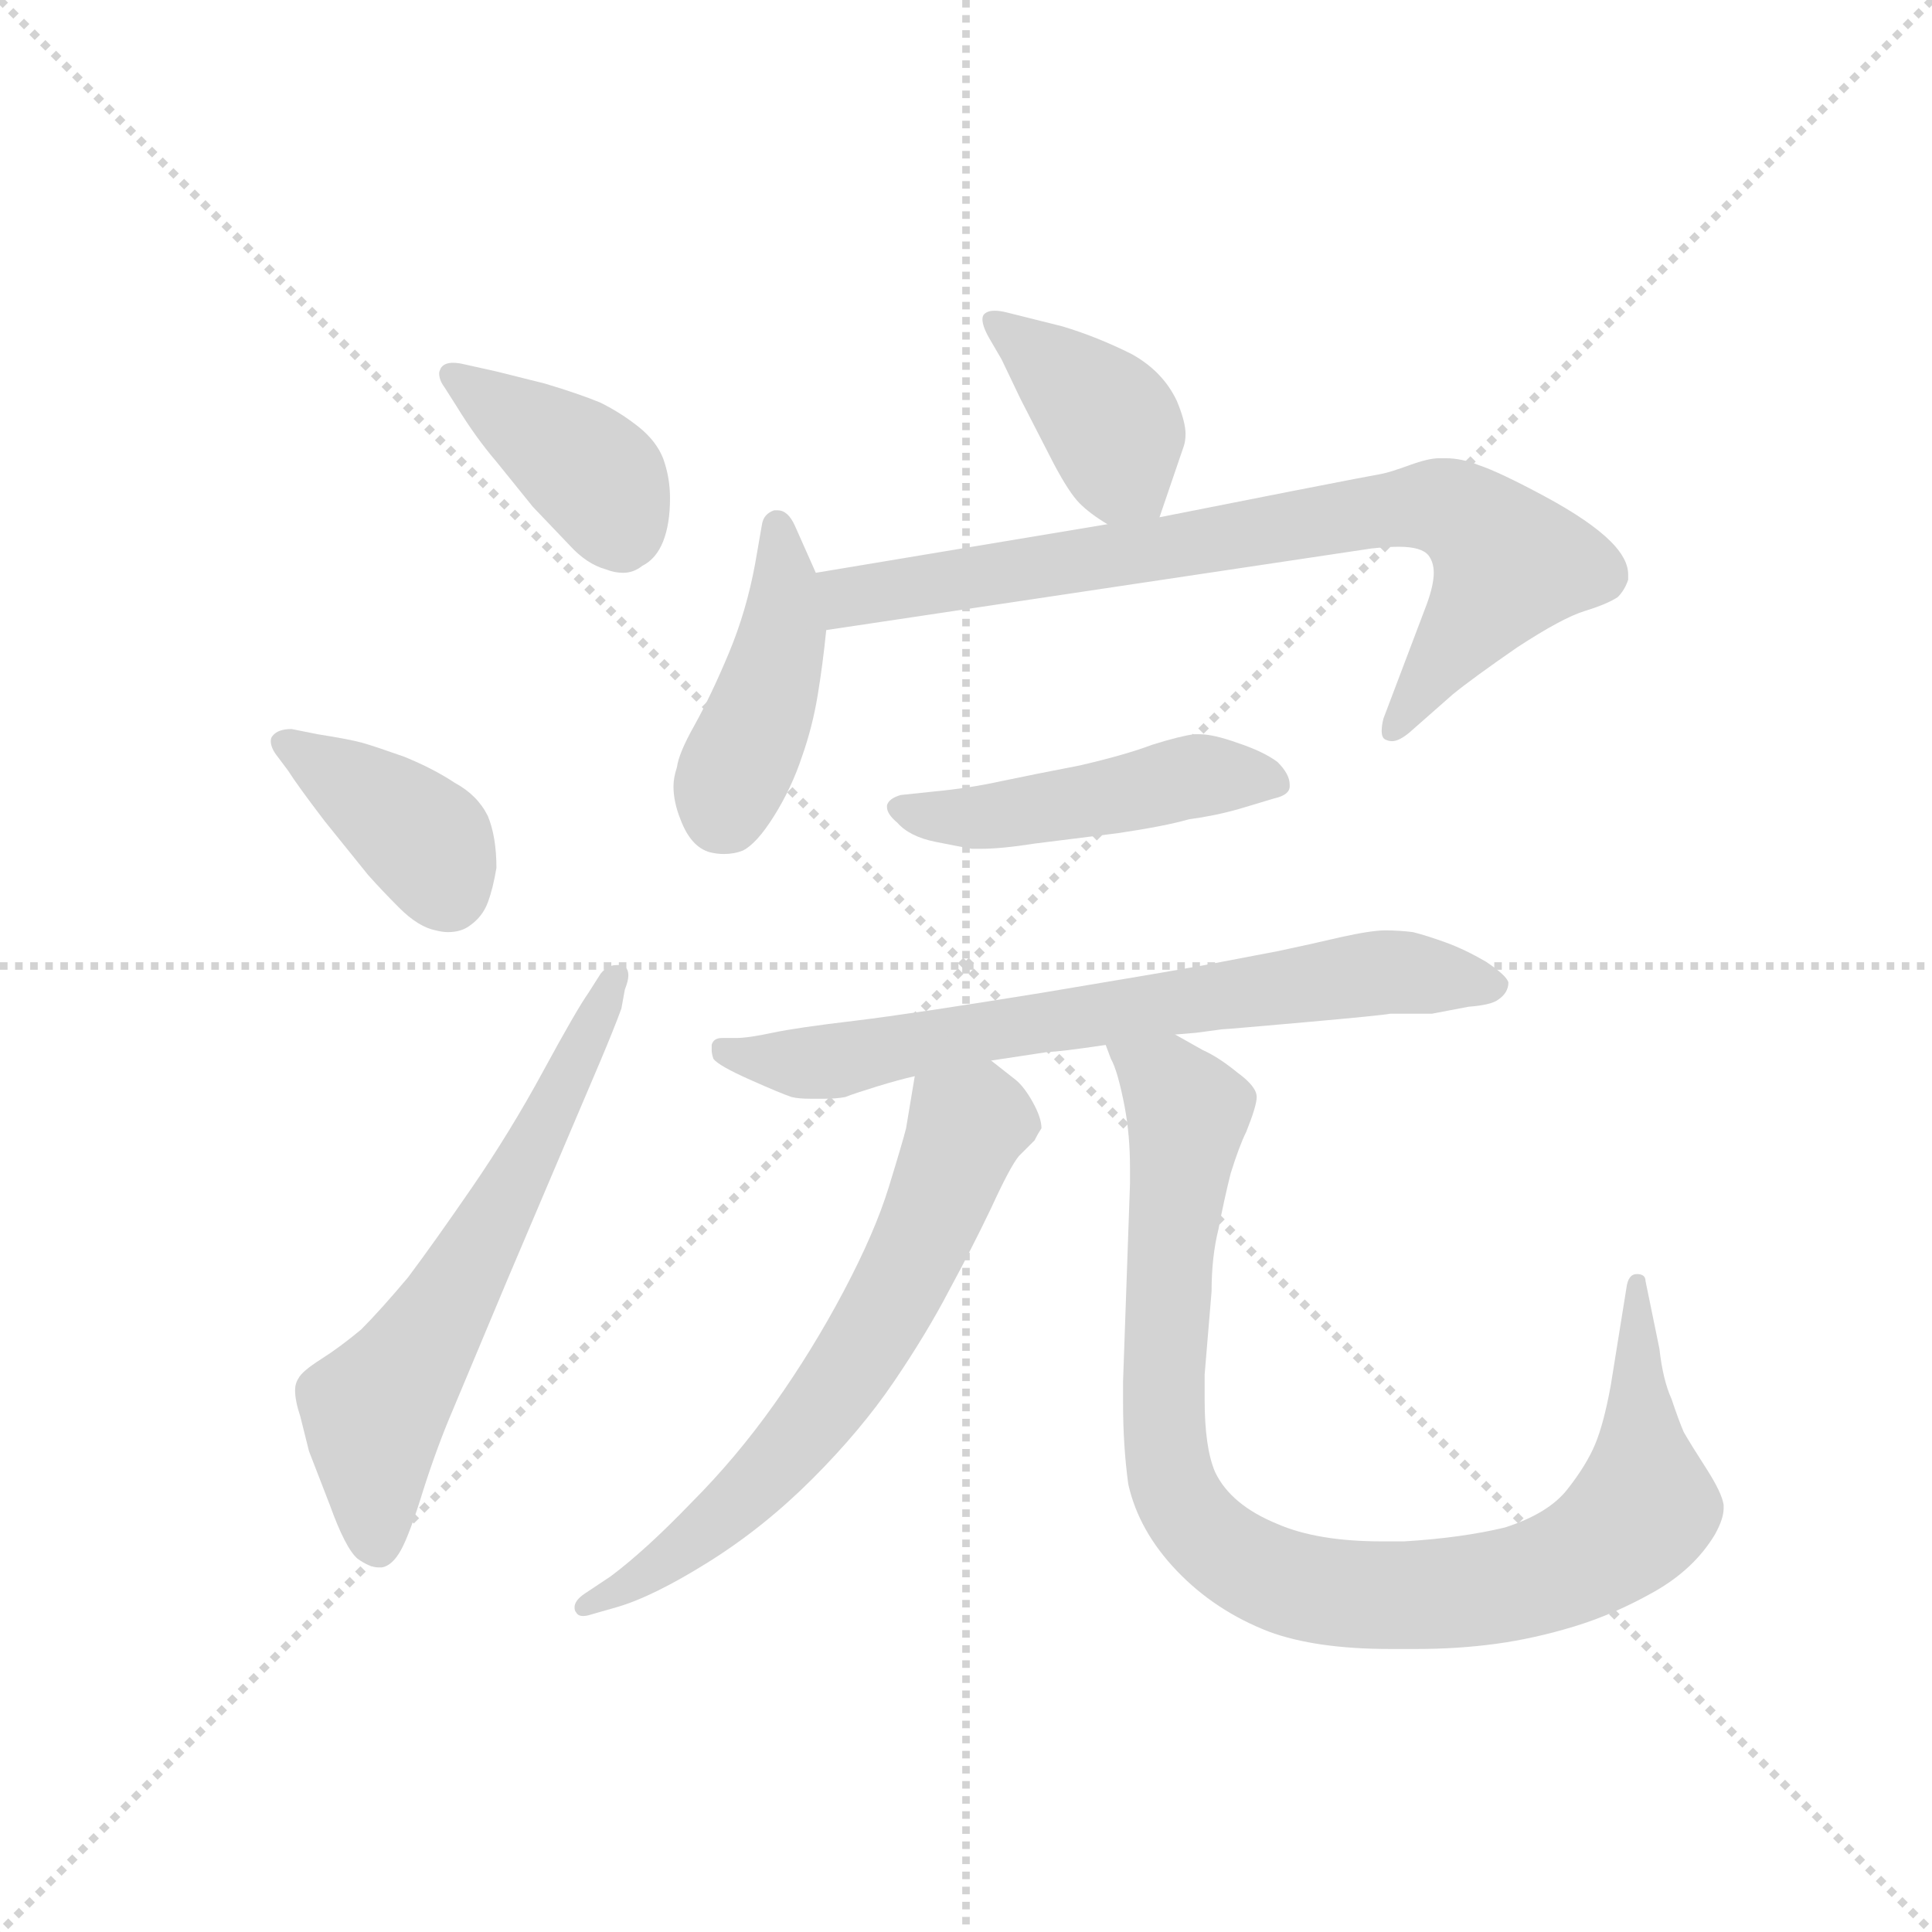 <svg version="1.1" viewBox="0 0 1024 1024" xmlns="http://www.w3.org/2000/svg">
  <g stroke="lightgray" stroke-dasharray="1,1" stroke-width="1" transform="scale(4, 4)">
    <line x1="0" y1="0" x2="256" y2="256"></line>
    <line x1="256" y1="0" x2="0" y2="256"></line>
    <line x1="128" y1="0" x2="128" y2="256"></line>
    <line x1="0" y1="128" x2="256" y2="128"></line>
  </g>
  <g transform="scale(0.92, -0.92) translate(60, -830)">
    <style type="text/css">
      
        @keyframes keyframes0 {
          from {
            stroke: blue;
            stroke-dashoffset: 396;
            stroke-width: 128;
          }
          56% {
            animation-timing-function: step-end;
            stroke: blue;
            stroke-dashoffset: 0;
            stroke-width: 128;
          }
          to {
            stroke: black;
            stroke-width: 1024;
          }
        }
        #make-me-a-hanzi-animation-0 {
          animation: keyframes0 0.572s both;
          animation-delay: 0s;
          animation-timing-function: linear;
        }
      
        @keyframes keyframes1 {
          from {
            stroke: blue;
            stroke-dashoffset: 385;
            stroke-width: 128;
          }
          56% {
            animation-timing-function: step-end;
            stroke: blue;
            stroke-dashoffset: 0;
            stroke-width: 128;
          }
          to {
            stroke: black;
            stroke-width: 1024;
          }
        }
        #make-me-a-hanzi-animation-1 {
          animation: keyframes1 0.563s both;
          animation-delay: 0.572s;
          animation-timing-function: linear;
        }
      
        @keyframes keyframes2 {
          from {
            stroke: blue;
            stroke-dashoffset: 623;
            stroke-width: 128;
          }
          67% {
            animation-timing-function: step-end;
            stroke: blue;
            stroke-dashoffset: 0;
            stroke-width: 128;
          }
          to {
            stroke: black;
            stroke-width: 1024;
          }
        }
        #make-me-a-hanzi-animation-2 {
          animation: keyframes2 0.757s both;
          animation-delay: 1.136s;
          animation-timing-function: linear;
        }
      
        @keyframes keyframes3 {
          from {
            stroke: blue;
            stroke-dashoffset: 395;
            stroke-width: 128;
          }
          56% {
            animation-timing-function: step-end;
            stroke: blue;
            stroke-dashoffset: 0;
            stroke-width: 128;
          }
          to {
            stroke: black;
            stroke-width: 1024;
          }
        }
        #make-me-a-hanzi-animation-3 {
          animation: keyframes3 0.571s both;
          animation-delay: 1.893s;
          animation-timing-function: linear;
        }
      
        @keyframes keyframes4 {
          from {
            stroke: blue;
            stroke-dashoffset: 430;
            stroke-width: 128;
          }
          58% {
            animation-timing-function: step-end;
            stroke: blue;
            stroke-dashoffset: 0;
            stroke-width: 128;
          }
          to {
            stroke: black;
            stroke-width: 1024;
          }
        }
        #make-me-a-hanzi-animation-4 {
          animation: keyframes4 0.6s both;
          animation-delay: 2.464s;
          animation-timing-function: linear;
        }
      
        @keyframes keyframes5 {
          from {
            stroke: blue;
            stroke-dashoffset: 786;
            stroke-width: 128;
          }
          72% {
            animation-timing-function: step-end;
            stroke: blue;
            stroke-dashoffset: 0;
            stroke-width: 128;
          }
          to {
            stroke: black;
            stroke-width: 1024;
          }
        }
        #make-me-a-hanzi-animation-5 {
          animation: keyframes5 0.89s both;
          animation-delay: 3.064s;
          animation-timing-function: linear;
        }
      
        @keyframes keyframes6 {
          from {
            stroke: blue;
            stroke-dashoffset: 476;
            stroke-width: 128;
          }
          61% {
            animation-timing-function: step-end;
            stroke: blue;
            stroke-dashoffset: 0;
            stroke-width: 128;
          }
          to {
            stroke: black;
            stroke-width: 1024;
          }
        }
        #make-me-a-hanzi-animation-6 {
          animation: keyframes6 0.637s both;
          animation-delay: 3.954s;
          animation-timing-function: linear;
        }
      
        @keyframes keyframes7 {
          from {
            stroke: blue;
            stroke-dashoffset: 708;
            stroke-width: 128;
          }
          70% {
            animation-timing-function: step-end;
            stroke: blue;
            stroke-dashoffset: 0;
            stroke-width: 128;
          }
          to {
            stroke: black;
            stroke-width: 1024;
          }
        }
        #make-me-a-hanzi-animation-7 {
          animation: keyframes7 0.826s both;
          animation-delay: 4.591s;
          animation-timing-function: linear;
        }
      
        @keyframes keyframes8 {
          from {
            stroke: blue;
            stroke-dashoffset: 650;
            stroke-width: 128;
          }
          68% {
            animation-timing-function: step-end;
            stroke: blue;
            stroke-dashoffset: 0;
            stroke-width: 128;
          }
          to {
            stroke: black;
            stroke-width: 1024;
          }
        }
        #make-me-a-hanzi-animation-8 {
          animation: keyframes8 0.779s both;
          animation-delay: 5.417s;
          animation-timing-function: linear;
        }
      
        @keyframes keyframes9 {
          from {
            stroke: blue;
            stroke-dashoffset: 964;
            stroke-width: 128;
          }
          76% {
            animation-timing-function: step-end;
            stroke: blue;
            stroke-dashoffset: 0;
            stroke-width: 128;
          }
          to {
            stroke: black;
            stroke-width: 1024;
          }
        }
        #make-me-a-hanzi-animation-9 {
          animation: keyframes9 1.035s both;
          animation-delay: 6.196s;
          animation-timing-function: linear;
        }
      
    </style>
    
      <path d="M 208 620 Q 204 621 201 621 Q 196 621 194 618 Q 193 616 193 615 Q 193 611 196 607 L 203 596 Q 214 578 226 564 L 247 538 L 268 516 Q 278 505 289 502 Q 294 500 299 500 Q 305 500 310 504 Q 318 508 322 518 Q 326 528 326 543 Q 326 555 322 566 Q 318 576 308 584 Q 298 592 286 598 Q 274 603 254 609 L 226 616 L 208 620 Z" fill="lightgray"></path>
    
      <path d="M 108 410 Q 100 410 97 406 Q 96 405 96 403 Q 96 399 100 394 L 106 386 Q 111 378 127 357 L 152 326 Q 160 317 170 307 Q 181 296 191 294 Q 195 293 198 293 Q 206 293 211 297 Q 218 302 221 310 Q 224 318 226 330 Q 226 348 221 360 Q 215 372 202 379 Q 190 387 173 394 Q 156 400 149 402 Q 142 404 123 407 L 108 410 Z" fill="lightgray"></path>
    
      <path d="M 279 258 Q 272 248 253 213 Q 234 178 212 146 Q 190 114 175 94 Q 159 75 148 64 Q 136 54 125 47 Q 114 40 112 36 Q 110 33 110 29 Q 110 23 113 14 L 118 -6 L 130 -37 Q 139 -62 146 -68 Q 153 -73 158 -73 L 160 -73 Q 166 -72 171 -63 Q 176 -54 184 -28 Q 192 -3 201 18 L 232 92 L 266 172 L 286 219 Q 294 238 298 249 L 300 260 Q 302 265 302 268 Q 302 273 298 274 L 295 274 Q 290 274 286 269 L 279 258 Z" fill="lightgray"></path>
    
      <path d="M 608 532 L 622 573 Q 623 576 623 580 Q 623 587 618 599 Q 610 616 592 626 Q 572 636 552 642 L 520 650 Q 516 651 513 651 Q 509 651 507 649 Q 506 648 506 646 Q 506 642 510 635 L 517 623 L 528 600 L 547 563 Q 556 546 562 540 Q 568 534 578 528 C 602 513 602 513 608 532 Z" fill="lightgray"></path>
    
      <path d="M 410 500 L 398 527 Q 394 536 388 536 L 386 536 Q 380 534 379 528 L 375 505 Q 370 478 360 454 Q 350 430 340 412 Q 331 396 330 388 Q 328 382 328 377 Q 328 368 332 358 Q 338 342 349 339 Q 353 338 357 338 Q 363 338 368 340 Q 376 344 386 360 Q 396 376 402 394 Q 408 411 411 429 Q 414 447 416 467 L 410 500 Z" fill="lightgray"></path>
    
      <path d="M 578 528 L 410 500 C 380 495 386 463 416 467 L 730 514 Q 739 515 746 515 Q 759 515 763 510 Q 766 506 766 500 Q 766 493 762 482 L 737 416 Q 736 412 736 409 Q 736 405 738 404 Q 740 403 742 403 Q 746 403 752 408 L 777 430 Q 788 439 814 457 Q 840 474 853 478 Q 866 482 872 486 Q 876 490 878 496 L 878 499 Q 878 508 868 518 Q 856 530 830 544 Q 804 558 792 562 Q 782 566 773 566 L 769 566 Q 763 566 752 562 Q 741 558 736 557 Q 730 556 684 547 L 608 532 L 578 528 Z" fill="lightgray"></path>
    
      <path d="M 459 372 Q 452 370 451 366 L 451 365 Q 451 361 457 356 Q 464 348 479 345 Q 494 342 500 341 L 505 341 Q 517 341 536 344 L 584 350 Q 611 354 625 358 Q 640 360 654 364 L 674 370 Q 683 372 683 377 L 683 378 Q 683 384 676 391 Q 668 397 653 402 Q 639 407 631 407 L 628 407 Q 620 406 604 401 Q 588 395 562 389 Q 536 384 517 380 Q 499 376 478 374 L 459 372 Z" fill="lightgray"></path>
    
      <path d="M 511 219 L 544 224 Q 550 224 577 228 L 617 234 L 629 235 L 644 237 Q 646 237 691 241 Q 736 245 741 246 L 765 246 L 786 250 Q 799 251 803 254 Q 809 258 809 264 Q 808 268 796 276 Q 784 283 773 287 Q 762 291 754 293 Q 746 294 738 294 Q 730 294 712 290 Q 695 286 676 282 L 634 274 Q 612 270 540 258 Q 466 246 433 242 Q 399 238 385 235 Q 371 232 364 232 L 356 232 Q 351 232 350 228 L 350 225 Q 350 223 351 220 Q 354 216 372 208 Q 390 200 396 198 Q 400 197 407 197 L 415 197 Q 422 197 427 198 Q 432 200 445 204 Q 458 208 467 210 L 511 219 Z" fill="lightgray"></path>
    
      <path d="M 467 210 L 462 180 Q 460 172 452 146 Q 444 120 426 86 Q 408 52 386 21 Q 364 -10 338 -36 Q 312 -63 292 -78 L 277 -88 Q 271 -92 271 -96 Q 271 -98 272 -99 Q 273 -101 276 -101 Q 278 -101 281 -100 L 295 -96 Q 316 -90 348 -70 Q 380 -50 408 -22 Q 436 6 455 34 Q 474 62 487 87 Q 500 111 511 134 Q 522 158 527 164 L 536 173 Q 538 177 540 180 Q 540 186 535 195 Q 530 204 525 208 L 511 219 C 487 238 472 240 467 210 Z" fill="lightgray"></path>
    
      <path d="M 577 228 L 580 220 Q 584 213 588 192 Q 591 176 591 157 L 591 148 L 587 34 L 587 22 Q 587 -3 590 -25 Q 596 -52 618 -75 Q 640 -98 671 -110 Q 698 -120 741 -120 L 756 -120 Q 780 -120 802 -117 Q 824 -114 847 -107 Q 870 -100 893 -87 Q 916 -74 928 -54 Q 933 -45 933 -39 L 933 -37 Q 932 -30 923 -16 Q 914 -2 910 5 Q 907 12 903 24 Q 898 35 896 53 L 888 92 Q 888 96 883 96 Q 878 96 877 88 L 868 32 Q 864 10 859 -2 Q 854 -14 843 -28 Q 832 -42 807 -50 Q 782 -56 749 -58 L 736 -58 Q 699 -58 676 -48 Q 649 -37 640 -18 Q 634 -4 634 24 L 634 38 L 638 86 Q 638 106 642 122 Q 645 138 649 154 Q 654 170 658 178 Q 664 193 664 198 Q 664 204 653 212 Q 642 221 633 225 L 617 234 C 591 248 567 256 577 228 Z" fill="lightgray"></path>
    
    
      <clipPath id="make-me-a-hanzi-clip-0">
        <path d="M 208 620 Q 204 621 201 621 Q 196 621 194 618 Q 193 616 193 615 Q 193 611 196 607 L 203 596 Q 214 578 226 564 L 247 538 L 268 516 Q 278 505 289 502 Q 294 500 299 500 Q 305 500 310 504 Q 318 508 322 518 Q 326 528 326 543 Q 326 555 322 566 Q 318 576 308 584 Q 298 592 286 598 Q 274 603 254 609 L 226 616 L 208 620 Z"></path>
      </clipPath>
      <path clip-path="url(#make-me-a-hanzi-clip-0)" d="M 200 614 L 281 557 L 298 520" fill="none" id="make-me-a-hanzi-animation-0" stroke-dasharray="268 536" stroke-linecap="round"></path>
    
      <clipPath id="make-me-a-hanzi-clip-1">
        <path d="M 108 410 Q 100 410 97 406 Q 96 405 96 403 Q 96 399 100 394 L 106 386 Q 111 378 127 357 L 152 326 Q 160 317 170 307 Q 181 296 191 294 Q 195 293 198 293 Q 206 293 211 297 Q 218 302 221 310 Q 224 318 226 330 Q 226 348 221 360 Q 215 372 202 379 Q 190 387 173 394 Q 156 400 149 402 Q 142 404 123 407 L 108 410 Z"></path>
      </clipPath>
      <path clip-path="url(#make-me-a-hanzi-clip-1)" d="M 105 402 L 179 351 L 198 317" fill="none" id="make-me-a-hanzi-animation-1" stroke-dasharray="257 514" stroke-linecap="round"></path>
    
      <clipPath id="make-me-a-hanzi-clip-2">
        <path d="M 279 258 Q 272 248 253 213 Q 234 178 212 146 Q 190 114 175 94 Q 159 75 148 64 Q 136 54 125 47 Q 114 40 112 36 Q 110 33 110 29 Q 110 23 113 14 L 118 -6 L 130 -37 Q 139 -62 146 -68 Q 153 -73 158 -73 L 160 -73 Q 166 -72 171 -63 Q 176 -54 184 -28 Q 192 -3 201 18 L 232 92 L 266 172 L 286 219 Q 294 238 298 249 L 300 260 Q 302 265 302 268 Q 302 273 298 274 L 295 274 Q 290 274 286 269 L 279 258 Z"></path>
      </clipPath>
      <path clip-path="url(#make-me-a-hanzi-clip-2)" d="M 159 -61 L 156 17 L 221 120 L 297 269" fill="none" id="make-me-a-hanzi-animation-2" stroke-dasharray="495 990" stroke-linecap="round"></path>
    
      <clipPath id="make-me-a-hanzi-clip-3">
        <path d="M 608 532 L 622 573 Q 623 576 623 580 Q 623 587 618 599 Q 610 616 592 626 Q 572 636 552 642 L 520 650 Q 516 651 513 651 Q 509 651 507 649 Q 506 648 506 646 Q 506 642 510 635 L 517 623 L 528 600 L 547 563 Q 556 546 562 540 Q 568 534 578 528 C 602 513 602 513 608 532 Z"></path>
      </clipPath>
      <path clip-path="url(#make-me-a-hanzi-clip-3)" d="M 511 646 L 576 591 L 586 559 L 599 543" fill="none" id="make-me-a-hanzi-animation-3" stroke-dasharray="267 534" stroke-linecap="round"></path>
    
      <clipPath id="make-me-a-hanzi-clip-4">
        <path d="M 410 500 L 398 527 Q 394 536 388 536 L 386 536 Q 380 534 379 528 L 375 505 Q 370 478 360 454 Q 350 430 340 412 Q 331 396 330 388 Q 328 382 328 377 Q 328 368 332 358 Q 338 342 349 339 Q 353 338 357 338 Q 363 338 368 340 Q 376 344 386 360 Q 396 376 402 394 Q 408 411 411 429 Q 414 447 416 467 L 410 500 Z"></path>
      </clipPath>
      <path clip-path="url(#make-me-a-hanzi-clip-4)" d="M 387 528 L 391 468 L 359 376 L 359 360" fill="none" id="make-me-a-hanzi-animation-4" stroke-dasharray="302 604" stroke-linecap="round"></path>
    
      <clipPath id="make-me-a-hanzi-clip-5">
        <path d="M 578 528 L 410 500 C 380 495 386 463 416 467 L 730 514 Q 739 515 746 515 Q 759 515 763 510 Q 766 506 766 500 Q 766 493 762 482 L 737 416 Q 736 412 736 409 Q 736 405 738 404 Q 740 403 742 403 Q 746 403 752 408 L 777 430 Q 788 439 814 457 Q 840 474 853 478 Q 866 482 872 486 Q 876 490 878 496 L 878 499 Q 878 508 868 518 Q 856 530 830 544 Q 804 558 792 562 Q 782 566 773 566 L 769 566 Q 763 566 752 562 Q 741 558 736 557 Q 730 556 684 547 L 608 532 L 578 528 Z"></path>
      </clipPath>
      <path clip-path="url(#make-me-a-hanzi-clip-5)" d="M 419 496 L 429 486 L 698 531 L 771 538 L 794 525 L 809 505 L 741 408" fill="none" id="make-me-a-hanzi-animation-5" stroke-dasharray="658 1316" stroke-linecap="round"></path>
    
      <clipPath id="make-me-a-hanzi-clip-6">
        <path d="M 459 372 Q 452 370 451 366 L 451 365 Q 451 361 457 356 Q 464 348 479 345 Q 494 342 500 341 L 505 341 Q 517 341 536 344 L 584 350 Q 611 354 625 358 Q 640 360 654 364 L 674 370 Q 683 372 683 377 L 683 378 Q 683 384 676 391 Q 668 397 653 402 Q 639 407 631 407 L 628 407 Q 620 406 604 401 Q 588 395 562 389 Q 536 384 517 380 Q 499 376 478 374 L 459 372 Z"></path>
      </clipPath>
      <path clip-path="url(#make-me-a-hanzi-clip-6)" d="M 458 366 L 511 359 L 633 383 L 675 378" fill="none" id="make-me-a-hanzi-animation-6" stroke-dasharray="348 696" stroke-linecap="round"></path>
    
      <clipPath id="make-me-a-hanzi-clip-7">
        <path d="M 511 219 L 544 224 Q 550 224 577 228 L 617 234 L 629 235 L 644 237 Q 646 237 691 241 Q 736 245 741 246 L 765 246 L 786 250 Q 799 251 803 254 Q 809 258 809 264 Q 808 268 796 276 Q 784 283 773 287 Q 762 291 754 293 Q 746 294 738 294 Q 730 294 712 290 Q 695 286 676 282 L 634 274 Q 612 270 540 258 Q 466 246 433 242 Q 399 238 385 235 Q 371 232 364 232 L 356 232 Q 351 232 350 228 L 350 225 Q 350 223 351 220 Q 354 216 372 208 Q 390 200 396 198 Q 400 197 407 197 L 415 197 Q 422 197 427 198 Q 432 200 445 204 Q 458 208 467 210 L 511 219 Z"></path>
      </clipPath>
      <path clip-path="url(#make-me-a-hanzi-clip-7)" d="M 355 227 L 369 220 L 419 218 L 532 241 L 724 269 L 801 262" fill="none" id="make-me-a-hanzi-animation-7" stroke-dasharray="580 1160" stroke-linecap="round"></path>
    
      <clipPath id="make-me-a-hanzi-clip-8">
        <path d="M 467 210 L 462 180 Q 460 172 452 146 Q 444 120 426 86 Q 408 52 386 21 Q 364 -10 338 -36 Q 312 -63 292 -78 L 277 -88 Q 271 -92 271 -96 Q 271 -98 272 -99 Q 273 -101 276 -101 Q 278 -101 281 -100 L 295 -96 Q 316 -90 348 -70 Q 380 -50 408 -22 Q 436 6 455 34 Q 474 62 487 87 Q 500 111 511 134 Q 522 158 527 164 L 536 173 Q 538 177 540 180 Q 540 186 535 195 Q 530 204 525 208 L 511 219 C 487 238 472 240 467 210 Z"></path>
      </clipPath>
      <path clip-path="url(#make-me-a-hanzi-clip-8)" d="M 526 184 L 503 185 L 496 180 L 460 93 L 398 -1 L 333 -63 L 276 -96" fill="none" id="make-me-a-hanzi-animation-8" stroke-dasharray="522 1044" stroke-linecap="round"></path>
    
      <clipPath id="make-me-a-hanzi-clip-9">
        <path d="M 577 228 L 580 220 Q 584 213 588 192 Q 591 176 591 157 L 591 148 L 587 34 L 587 22 Q 587 -3 590 -25 Q 596 -52 618 -75 Q 640 -98 671 -110 Q 698 -120 741 -120 L 756 -120 Q 780 -120 802 -117 Q 824 -114 847 -107 Q 870 -100 893 -87 Q 916 -74 928 -54 Q 933 -45 933 -39 L 933 -37 Q 932 -30 923 -16 Q 914 -2 910 5 Q 907 12 903 24 Q 898 35 896 53 L 888 92 Q 888 96 883 96 Q 878 96 877 88 L 868 32 Q 864 10 859 -2 Q 854 -14 843 -28 Q 832 -42 807 -50 Q 782 -56 749 -58 L 736 -58 Q 699 -58 676 -48 Q 649 -37 640 -18 Q 634 -4 634 24 L 634 38 L 638 86 Q 638 106 642 122 Q 645 138 649 154 Q 654 170 658 178 Q 664 193 664 198 Q 664 204 653 212 Q 642 221 633 225 L 617 234 C 591 248 567 256 577 228 Z"></path>
      </clipPath>
      <path clip-path="url(#make-me-a-hanzi-clip-9)" d="M 584 226 L 615 202 L 624 186 L 610 40 L 615 -25 L 633 -52 L 663 -75 L 695 -86 L 763 -89 L 817 -81 L 860 -63 L 887 -39 L 882 90" fill="none" id="make-me-a-hanzi-animation-9" stroke-dasharray="836 1672" stroke-linecap="round"></path>
    
  </g>
</svg>